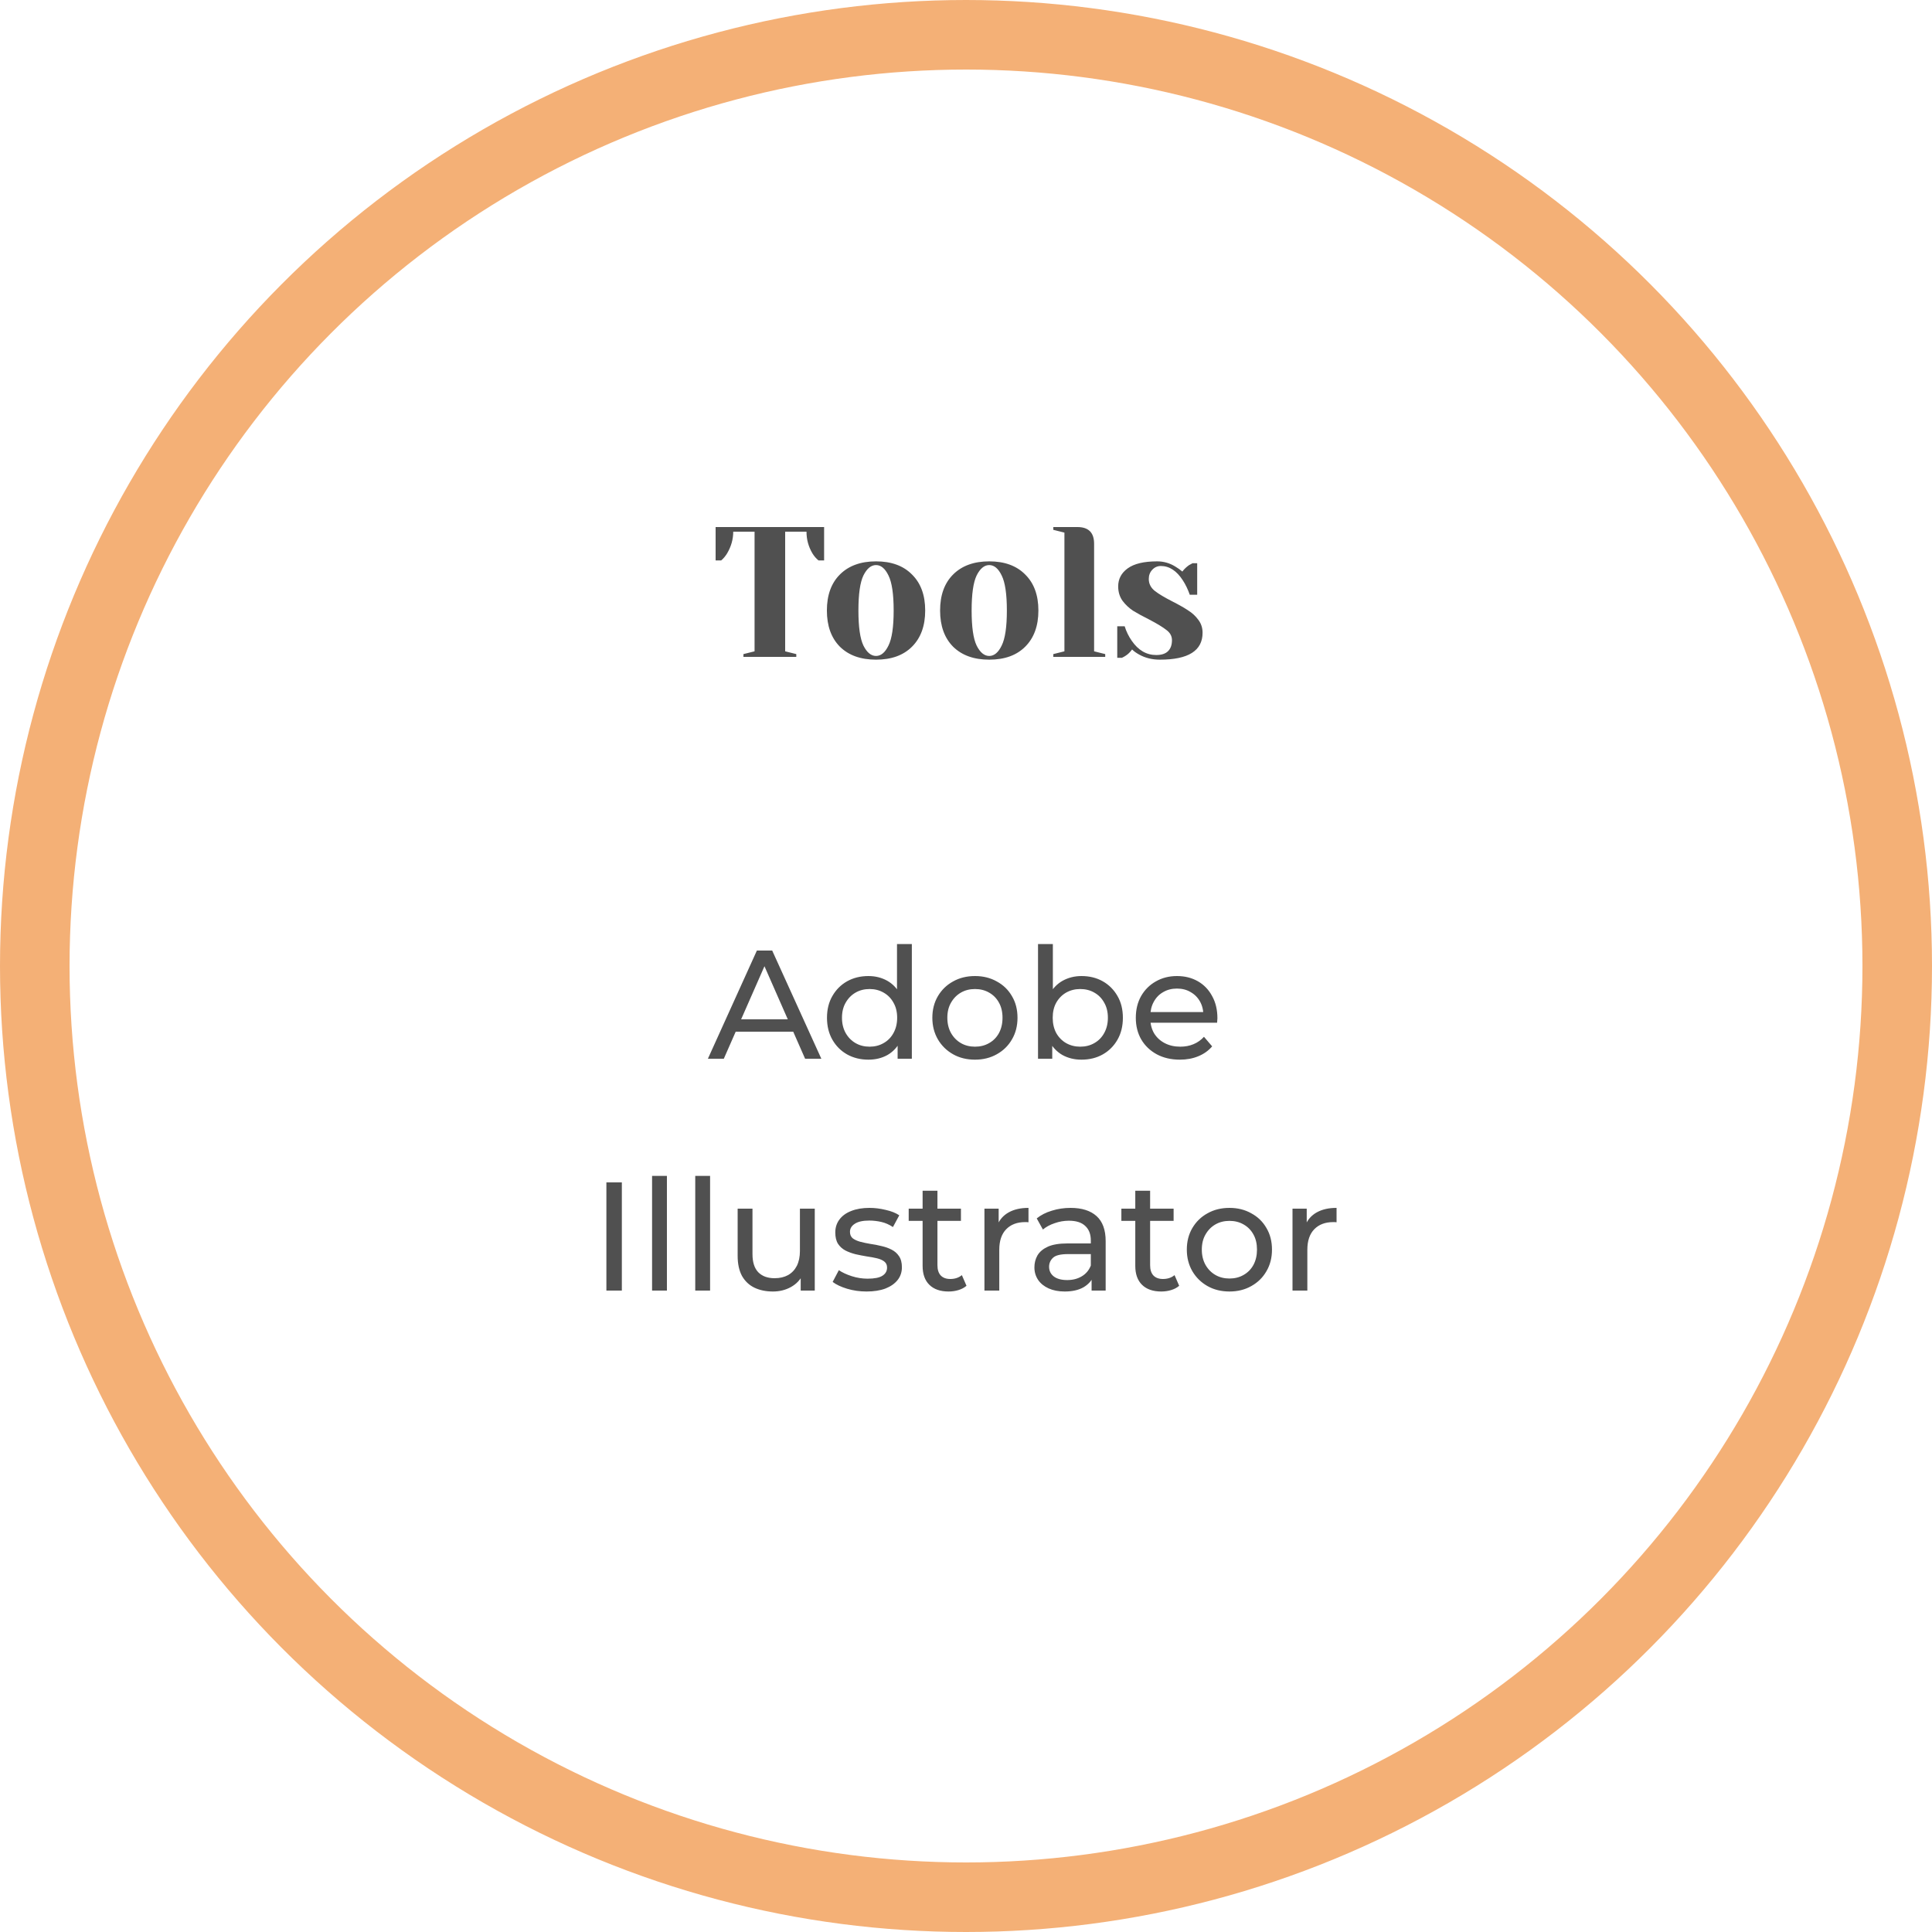 <svg width="250" height="250" viewBox="0 0 250 250" fill="none" xmlns="http://www.w3.org/2000/svg">
<circle cx="125" cy="125" r="120.5" stroke="#F4B076" stroke-width="9"/>
<path d="M96.2 84.64L97.64 84.28V68.8H94.88C94.88 69.776 94.616 70.712 94.088 71.608C93.864 71.976 93.608 72.28 93.32 72.52H92.6V68.2H106.64V72.52H105.92C105.616 72.28 105.352 71.976 105.128 71.608C104.616 70.744 104.36 69.808 104.36 68.8H101.6V84.28L103.04 84.64V85H96.2V84.64ZM113.359 85.36C111.375 85.36 109.815 84.8 108.679 83.68C107.559 82.544 106.999 80.984 106.999 79C106.999 77.016 107.559 75.464 108.679 74.344C109.815 73.208 111.375 72.64 113.359 72.64C115.343 72.64 116.895 73.208 118.015 74.344C119.151 75.464 119.719 77.016 119.719 79C119.719 80.984 119.151 82.544 118.015 83.68C116.895 84.8 115.343 85.36 113.359 85.36ZM113.359 84.88C113.999 84.88 114.535 84.432 114.967 83.536C115.415 82.64 115.639 81.128 115.639 79C115.639 76.872 115.415 75.36 114.967 74.464C114.535 73.568 113.999 73.12 113.359 73.12C112.719 73.12 112.175 73.568 111.727 74.464C111.295 75.36 111.079 76.872 111.079 79C111.079 81.128 111.295 82.64 111.727 83.536C112.175 84.432 112.719 84.88 113.359 84.88ZM128.008 85.36C126.024 85.36 124.464 84.8 123.328 83.68C122.208 82.544 121.648 80.984 121.648 79C121.648 77.016 122.208 75.464 123.328 74.344C124.464 73.208 126.024 72.64 128.008 72.64C129.992 72.64 131.544 73.208 132.664 74.344C133.8 75.464 134.368 77.016 134.368 79C134.368 80.984 133.8 82.544 132.664 83.68C131.544 84.8 129.992 85.36 128.008 85.36ZM128.008 84.88C128.648 84.88 129.184 84.432 129.616 83.536C130.064 82.64 130.288 81.128 130.288 79C130.288 76.872 130.064 75.36 129.616 74.464C129.184 73.568 128.648 73.12 128.008 73.12C127.368 73.12 126.824 73.568 126.376 74.464C125.944 75.36 125.728 76.872 125.728 79C125.728 81.128 125.944 82.64 126.376 83.536C126.824 84.432 127.368 84.88 128.008 84.88ZM136.296 84.64L137.736 84.28V68.92L136.296 68.56V68.2H139.416C140.856 68.2 141.576 68.92 141.576 70.36V84.28L143.016 84.64V85H136.296V84.64ZM150.092 85.36C149.1 85.36 148.212 85.144 147.428 84.712C147.044 84.504 146.732 84.28 146.492 84.04C146.236 84.392 145.956 84.664 145.652 84.856C145.508 84.952 145.348 85.04 145.172 85.12H144.572V81.04H145.532C145.74 81.712 146.044 82.336 146.444 82.912C147.292 84.144 148.348 84.76 149.612 84.76C150.284 84.76 150.788 84.6 151.124 84.28C151.476 83.944 151.652 83.464 151.652 82.84C151.652 82.312 151.412 81.872 150.932 81.52C150.468 81.152 149.732 80.704 148.724 80.176C147.86 79.744 147.156 79.36 146.612 79.024C146.084 78.672 145.628 78.24 145.244 77.728C144.876 77.2 144.692 76.584 144.692 75.88C144.692 74.92 145.1 74.144 145.916 73.552C146.748 72.944 148.02 72.64 149.732 72.64C150.58 72.64 151.364 72.864 152.084 73.312C152.436 73.52 152.74 73.736 152.996 73.96C153.204 73.672 153.484 73.4 153.836 73.144C154.108 72.984 154.268 72.896 154.316 72.88H154.916V76.96H153.956C153.716 76.272 153.42 75.656 153.068 75.112C152.268 73.864 151.316 73.24 150.212 73.24C149.78 73.24 149.412 73.4 149.108 73.72C148.804 74.04 148.652 74.44 148.652 74.92C148.652 75.528 148.908 76.04 149.42 76.456C149.932 76.856 150.708 77.32 151.748 77.848C152.596 78.28 153.268 78.664 153.764 79C154.276 79.32 154.708 79.72 155.06 80.2C155.428 80.68 155.612 81.24 155.612 81.88C155.612 84.2 153.772 85.36 150.092 85.36Z" fill="#505050"/>
<path d="M91.601 137L97.941 123H99.921L106.281 137H104.181L98.521 124.12H99.321L93.661 137H91.601ZM94.301 133.5L94.841 131.9H102.721L103.301 133.5H94.301ZM112.372 137.12C111.345 137.12 110.425 136.893 109.612 136.44C108.812 135.987 108.179 135.353 107.712 134.54C107.245 133.727 107.012 132.78 107.012 131.7C107.012 130.62 107.245 129.68 107.712 128.88C108.179 128.067 108.812 127.433 109.612 126.98C110.425 126.527 111.345 126.3 112.372 126.3C113.265 126.3 114.072 126.5 114.792 126.9C115.512 127.3 116.085 127.9 116.512 128.7C116.952 129.5 117.172 130.5 117.172 131.7C117.172 132.9 116.959 133.9 116.532 134.7C116.119 135.5 115.552 136.107 114.832 136.52C114.112 136.92 113.292 137.12 112.372 137.12ZM112.532 135.44C113.199 135.44 113.799 135.287 114.332 134.98C114.879 134.673 115.305 134.24 115.612 133.68C115.932 133.107 116.092 132.447 116.092 131.7C116.092 130.94 115.932 130.287 115.612 129.74C115.305 129.18 114.879 128.747 114.332 128.44C113.799 128.133 113.199 127.98 112.532 127.98C111.852 127.98 111.245 128.133 110.712 128.44C110.179 128.747 109.752 129.18 109.432 129.74C109.112 130.287 108.952 130.94 108.952 131.7C108.952 132.447 109.112 133.107 109.432 133.68C109.752 134.24 110.179 134.673 110.712 134.98C111.245 135.287 111.852 135.44 112.532 135.44ZM116.152 137V134.14L116.272 131.68L116.072 129.22V122.16H117.992V137H116.152ZM126.165 137.12C125.098 137.12 124.151 136.887 123.325 136.42C122.498 135.953 121.845 135.313 121.365 134.5C120.885 133.673 120.645 132.74 120.645 131.7C120.645 130.647 120.885 129.713 121.365 128.9C121.845 128.087 122.498 127.453 123.325 127C124.151 126.533 125.098 126.3 126.165 126.3C127.218 126.3 128.158 126.533 128.985 127C129.825 127.453 130.478 128.087 130.945 128.9C131.425 129.7 131.665 130.633 131.665 131.7C131.665 132.753 131.425 133.687 130.945 134.5C130.478 135.313 129.825 135.953 128.985 136.42C128.158 136.887 127.218 137.12 126.165 137.12ZM126.165 135.44C126.845 135.44 127.451 135.287 127.985 134.98C128.531 134.673 128.958 134.24 129.265 133.68C129.571 133.107 129.725 132.447 129.725 131.7C129.725 130.94 129.571 130.287 129.265 129.74C128.958 129.18 128.531 128.747 127.985 128.44C127.451 128.133 126.845 127.98 126.165 127.98C125.485 127.98 124.878 128.133 124.345 128.44C123.811 128.747 123.385 129.18 123.065 129.74C122.745 130.287 122.585 130.94 122.585 131.7C122.585 132.447 122.745 133.107 123.065 133.68C123.385 134.24 123.811 134.673 124.345 134.98C124.878 135.287 125.485 135.44 126.165 135.44ZM139.94 137.12C139.033 137.12 138.213 136.92 137.48 136.52C136.76 136.107 136.187 135.5 135.76 134.7C135.347 133.9 135.14 132.9 135.14 131.7C135.14 130.5 135.353 129.5 135.78 128.7C136.22 127.9 136.8 127.3 137.52 126.9C138.253 126.5 139.06 126.3 139.94 126.3C140.98 126.3 141.9 126.527 142.7 126.98C143.5 127.433 144.133 128.067 144.6 128.88C145.067 129.68 145.3 130.62 145.3 131.7C145.3 132.78 145.067 133.727 144.6 134.54C144.133 135.353 143.5 135.987 142.7 136.44C141.9 136.893 140.98 137.12 139.94 137.12ZM134.32 137V122.16H136.24V129.22L136.04 131.68L136.16 134.14V137H134.32ZM139.78 135.44C140.46 135.44 141.067 135.287 141.6 134.98C142.147 134.673 142.573 134.24 142.88 133.68C143.2 133.107 143.36 132.447 143.36 131.7C143.36 130.94 143.2 130.287 142.88 129.74C142.573 129.18 142.147 128.747 141.6 128.44C141.067 128.133 140.46 127.98 139.78 127.98C139.113 127.98 138.507 128.133 137.96 128.44C137.427 128.747 137 129.18 136.68 129.74C136.373 130.287 136.22 130.94 136.22 131.7C136.22 132.447 136.373 133.107 136.68 133.68C137 134.24 137.427 134.673 137.96 134.98C138.507 135.287 139.113 135.44 139.78 135.44ZM152.673 137.12C151.539 137.12 150.539 136.887 149.673 136.42C148.819 135.953 148.153 135.313 147.673 134.5C147.206 133.687 146.973 132.753 146.973 131.7C146.973 130.647 147.199 129.713 147.653 128.9C148.119 128.087 148.753 127.453 149.553 127C150.366 126.533 151.279 126.3 152.293 126.3C153.319 126.3 154.226 126.527 155.013 126.98C155.799 127.433 156.413 128.073 156.853 128.9C157.306 129.713 157.533 130.667 157.533 131.76C157.533 131.84 157.526 131.933 157.513 132.04C157.513 132.147 157.506 132.247 157.493 132.34H148.473V130.96H156.493L155.713 131.44C155.726 130.76 155.586 130.153 155.293 129.62C154.999 129.087 154.593 128.673 154.073 128.38C153.566 128.073 152.973 127.92 152.293 127.92C151.626 127.92 151.033 128.073 150.513 128.38C149.993 128.673 149.586 129.093 149.293 129.64C148.999 130.173 148.853 130.787 148.853 131.48V131.8C148.853 132.507 149.013 133.14 149.333 133.7C149.666 134.247 150.126 134.673 150.713 134.98C151.299 135.287 151.973 135.44 152.733 135.44C153.359 135.44 153.926 135.333 154.433 135.12C154.953 134.907 155.406 134.587 155.793 134.16L156.853 135.4C156.373 135.96 155.773 136.387 155.053 136.68C154.346 136.973 153.553 137.12 152.673 137.12ZM78.467 167V153H80.467V167H78.467ZM84.379 167V152.16H86.299V167H84.379ZM89.965 167V152.16H91.885V167H89.965ZM100.01 167.12C99.104 167.12 98.304 166.953 97.611 166.62C96.93 166.287 96.397 165.78 96.01 165.1C95.637 164.407 95.451 163.54 95.451 162.5V156.4H97.371V162.28C97.371 163.32 97.617 164.1 98.111 164.62C98.617 165.14 99.324 165.4 100.23 165.4C100.897 165.4 101.477 165.267 101.97 165C102.464 164.72 102.844 164.32 103.11 163.8C103.377 163.267 103.51 162.627 103.51 161.88V156.4H105.43V167H103.61V164.14L103.91 164.9C103.564 165.607 103.044 166.153 102.35 166.54C101.657 166.927 100.877 167.12 100.01 167.12ZM112.126 167.12C111.246 167.12 110.406 167 109.606 166.76C108.819 166.52 108.199 166.227 107.746 165.88L108.546 164.36C108.999 164.667 109.559 164.927 110.226 165.14C110.892 165.353 111.572 165.46 112.266 165.46C113.159 165.46 113.799 165.333 114.186 165.08C114.586 164.827 114.786 164.473 114.786 164.02C114.786 163.687 114.666 163.427 114.426 163.24C114.186 163.053 113.866 162.913 113.466 162.82C113.079 162.727 112.646 162.647 112.166 162.58C111.686 162.5 111.206 162.407 110.726 162.3C110.246 162.18 109.806 162.02 109.406 161.82C109.006 161.607 108.686 161.32 108.446 160.96C108.206 160.587 108.086 160.093 108.086 159.48C108.086 158.84 108.266 158.28 108.626 157.8C108.986 157.32 109.492 156.953 110.146 156.7C110.812 156.433 111.599 156.3 112.506 156.3C113.199 156.3 113.899 156.387 114.606 156.56C115.326 156.72 115.912 156.953 116.366 157.26L115.546 158.78C115.066 158.46 114.566 158.24 114.046 158.12C113.526 158 113.006 157.94 112.486 157.94C111.646 157.94 111.019 158.08 110.606 158.36C110.192 158.627 109.986 158.973 109.986 159.4C109.986 159.76 110.106 160.04 110.346 160.24C110.599 160.427 110.919 160.573 111.306 160.68C111.706 160.787 112.146 160.88 112.626 160.96C113.106 161.027 113.586 161.12 114.066 161.24C114.546 161.347 114.979 161.5 115.366 161.7C115.766 161.9 116.086 162.18 116.326 162.54C116.579 162.9 116.706 163.38 116.706 163.98C116.706 164.62 116.519 165.173 116.146 165.64C115.772 166.107 115.246 166.473 114.566 166.74C113.886 166.993 113.072 167.12 112.126 167.12ZM122.745 167.12C121.678 167.12 120.852 166.833 120.265 166.26C119.678 165.687 119.385 164.867 119.385 163.8V154.08H121.305V163.72C121.305 164.293 121.445 164.733 121.725 165.04C122.018 165.347 122.432 165.5 122.965 165.5C123.565 165.5 124.065 165.333 124.465 165L125.065 166.38C124.772 166.633 124.418 166.82 124.005 166.94C123.605 167.06 123.185 167.12 122.745 167.12ZM117.585 157.98V156.4H124.345V157.98H117.585ZM127.386 167V156.4H129.226V159.28L129.046 158.56C129.34 157.827 129.833 157.267 130.526 156.88C131.22 156.493 132.073 156.3 133.086 156.3V158.16C133.006 158.147 132.926 158.14 132.846 158.14C132.78 158.14 132.713 158.14 132.646 158.14C131.62 158.14 130.806 158.447 130.206 159.06C129.606 159.673 129.306 160.56 129.306 161.72V167H127.386ZM141.252 167V164.76L141.152 164.34V160.52C141.152 159.707 140.912 159.08 140.432 158.64C139.965 158.187 139.258 157.96 138.312 157.96C137.685 157.96 137.072 158.067 136.472 158.28C135.872 158.48 135.365 158.753 134.952 159.1L134.152 157.66C134.698 157.22 135.352 156.887 136.112 156.66C136.885 156.42 137.692 156.3 138.532 156.3C139.985 156.3 141.105 156.653 141.892 157.36C142.678 158.067 143.072 159.147 143.072 160.6V167H141.252ZM137.772 167.12C136.985 167.12 136.292 166.987 135.692 166.72C135.105 166.453 134.652 166.087 134.332 165.62C134.012 165.14 133.852 164.6 133.852 164C133.852 163.427 133.985 162.907 134.252 162.44C134.532 161.973 134.978 161.6 135.592 161.32C136.218 161.04 137.058 160.9 138.112 160.9H141.472V162.28H138.192C137.232 162.28 136.585 162.44 136.252 162.76C135.918 163.08 135.752 163.467 135.752 163.92C135.752 164.44 135.958 164.86 136.372 165.18C136.785 165.487 137.358 165.64 138.092 165.64C138.812 165.64 139.438 165.48 139.972 165.16C140.518 164.84 140.912 164.373 141.152 163.76L141.532 165.08C141.278 165.707 140.832 166.207 140.192 166.58C139.552 166.94 138.745 167.12 137.772 167.12ZM150.265 167.12C149.198 167.12 148.371 166.833 147.785 166.26C147.198 165.687 146.905 164.867 146.905 163.8V154.08H148.825V163.72C148.825 164.293 148.965 164.733 149.245 165.04C149.538 165.347 149.951 165.5 150.485 165.5C151.085 165.5 151.585 165.333 151.985 165L152.585 166.38C152.291 166.633 151.938 166.82 151.525 166.94C151.125 167.06 150.705 167.12 150.265 167.12ZM145.105 157.98V156.4H151.865V157.98H145.105ZM159.094 167.12C158.028 167.12 157.081 166.887 156.254 166.42C155.428 165.953 154.774 165.313 154.294 164.5C153.814 163.673 153.574 162.74 153.574 161.7C153.574 160.647 153.814 159.713 154.294 158.9C154.774 158.087 155.428 157.453 156.254 157C157.081 156.533 158.028 156.3 159.094 156.3C160.148 156.3 161.088 156.533 161.914 157C162.754 157.453 163.408 158.087 163.874 158.9C164.354 159.7 164.594 160.633 164.594 161.7C164.594 162.753 164.354 163.687 163.874 164.5C163.408 165.313 162.754 165.953 161.914 166.42C161.088 166.887 160.148 167.12 159.094 167.12ZM159.094 165.44C159.774 165.44 160.381 165.287 160.914 164.98C161.461 164.673 161.888 164.24 162.194 163.68C162.501 163.107 162.654 162.447 162.654 161.7C162.654 160.94 162.501 160.287 162.194 159.74C161.888 159.18 161.461 158.747 160.914 158.44C160.381 158.133 159.774 157.98 159.094 157.98C158.414 157.98 157.808 158.133 157.274 158.44C156.741 158.747 156.314 159.18 155.994 159.74C155.674 160.287 155.514 160.94 155.514 161.7C155.514 162.447 155.674 163.107 155.994 163.68C156.314 164.24 156.741 164.673 157.274 164.98C157.808 165.287 158.414 165.44 159.094 165.44ZM167.25 167V156.4H169.09V159.28L168.91 158.56C169.203 157.827 169.696 157.267 170.39 156.88C171.083 156.493 171.936 156.3 172.95 156.3V158.16C172.87 158.147 172.79 158.14 172.71 158.14C172.643 158.14 172.576 158.14 172.51 158.14C171.483 158.14 170.67 158.447 170.07 159.06C169.47 159.673 169.17 160.56 169.17 161.72V167H167.25Z" fill="#505050"/>
</svg>
